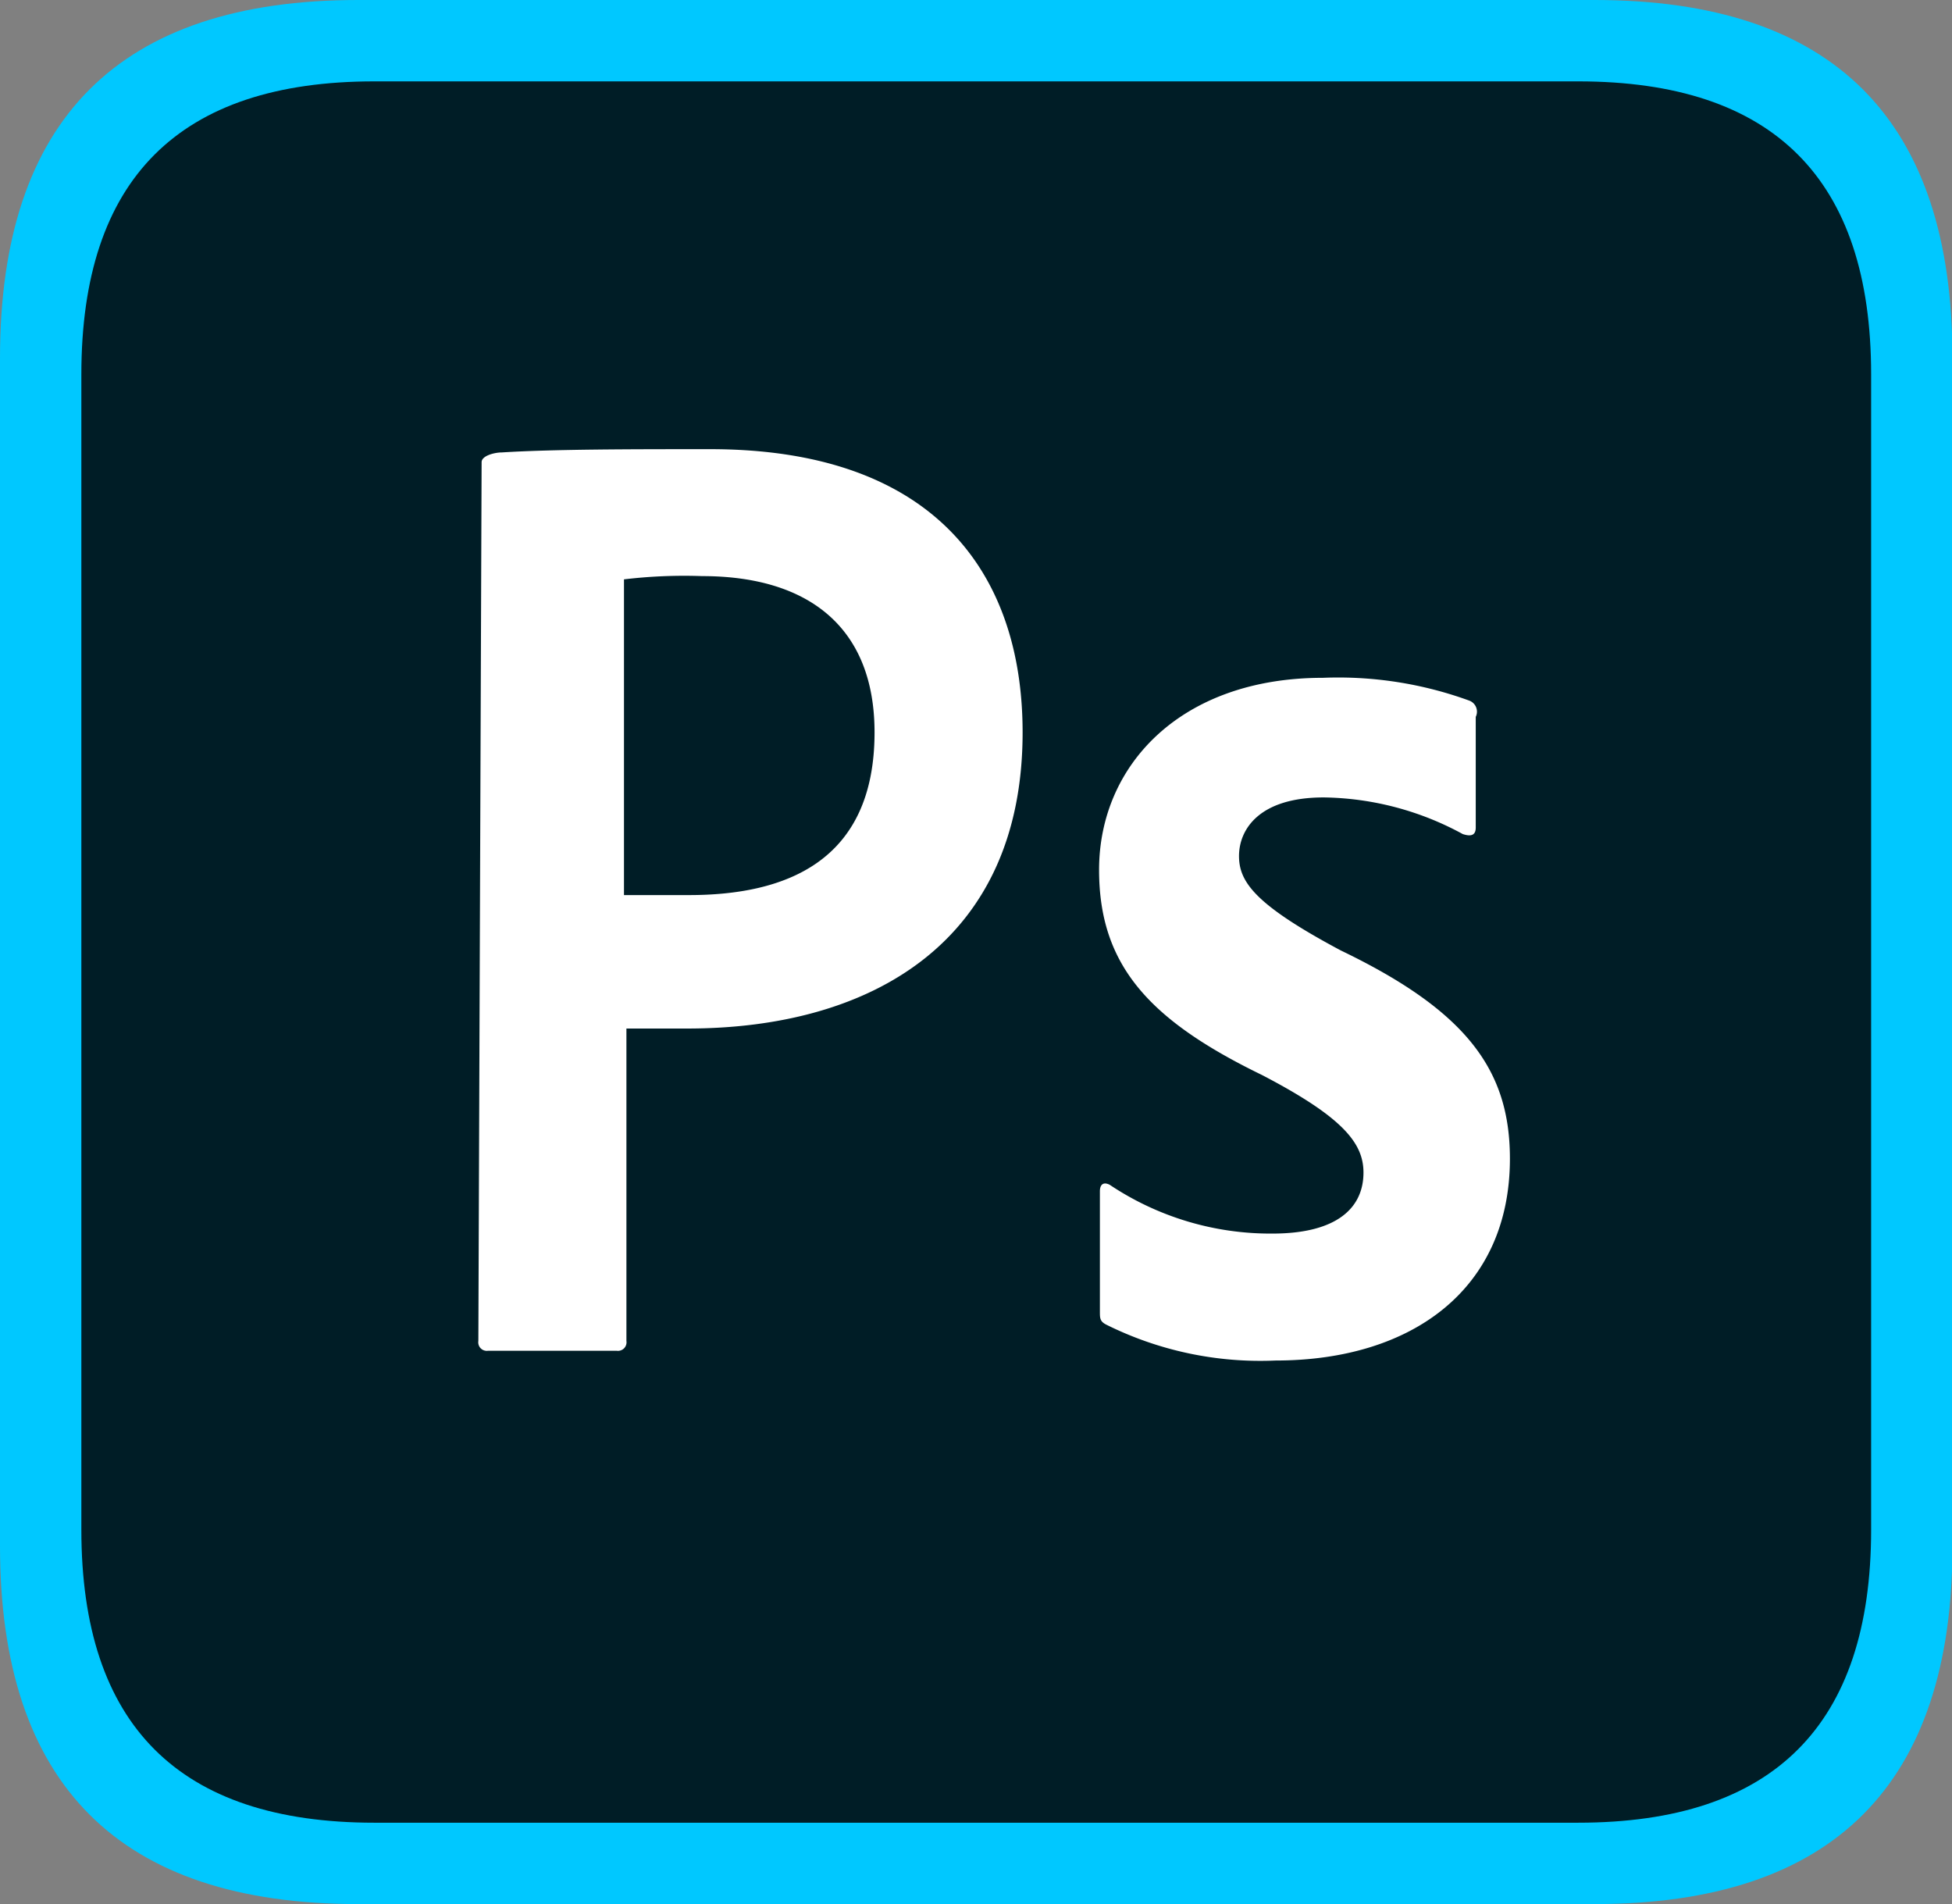 <svg viewBox="0 0 1050 1024" xmlns="http://www.w3.org/2000/svg" width="205.078" height="200"><rect x="0" y="0" width="1050" height="1024" fill="#808080" stroke="none"/><path d="M192.547 0h665.162q192.547 0 192.547 192.547v638.906q0 192.547-192.547 192.547H192.547Q0 1024 0 831.453V192.547Q0 0 192.547 0z" fill="#00C8FF"/><path d="M201.3 43.76h647.657q157.539 0 157.539 157.54v621.4q0 157.54-157.539 157.54H201.3q-157.538 0-157.538-157.54V201.3q0-157.54 157.538-157.54z" fill="#001D26"/><path d="M259.063 248.56c0-3.5 7.002-5.25 10.94-5.25 28.007-1.751 70.018-1.751 112.028-1.751 120.342 0 168.04 66.516 168.04 152.287 0 112.028-80.519 159.289-180.293 159.289h-32.82v168.041a4.595 4.595 0 0 1-5.252 5.251h-69.142a4.595 4.595 0 0 1-5.251-5.25zm76.581 232.808h35.009c51.2 0 99.774-17.505 99.774-87.522 0-56.014-35.008-84.02-92.772-84.02a272.63 272.63 0 0 0-42.01 1.75zm376.342-52.513c-35.008 0-45.51 17.504-45.51 31.507s8.751 26.257 54.7 50.763c68.267 32.82 91.022 64.766 91.022 112.027 0 70.017-52.513 108.527-126.03 108.527a185.983 185.983 0 0 1-91.023-19.255c-3.5-1.75-3.5-3.5-3.5-7.002v-64.766c0-3.5 1.75-5.25 5.25-3.5a155.679 155.679 0 0 0 87.522 26.256c35.009 0 49.012-14.003 49.012-32.82 0-15.754-10.94-29.758-54.7-52.513-61.266-29.758-87.522-59.515-87.522-110.277 0-56.014 43.76-103.276 120.342-103.276a206.003 206.003 0 0 1 78.769 12.253 6.345 6.345 0 0 1 3.5 8.753v59.514c0 3.501-1.75 5.251-7 3.501a160.383 160.383 0 0 0-74.394-19.692z" fill="#FFF"/></svg>
